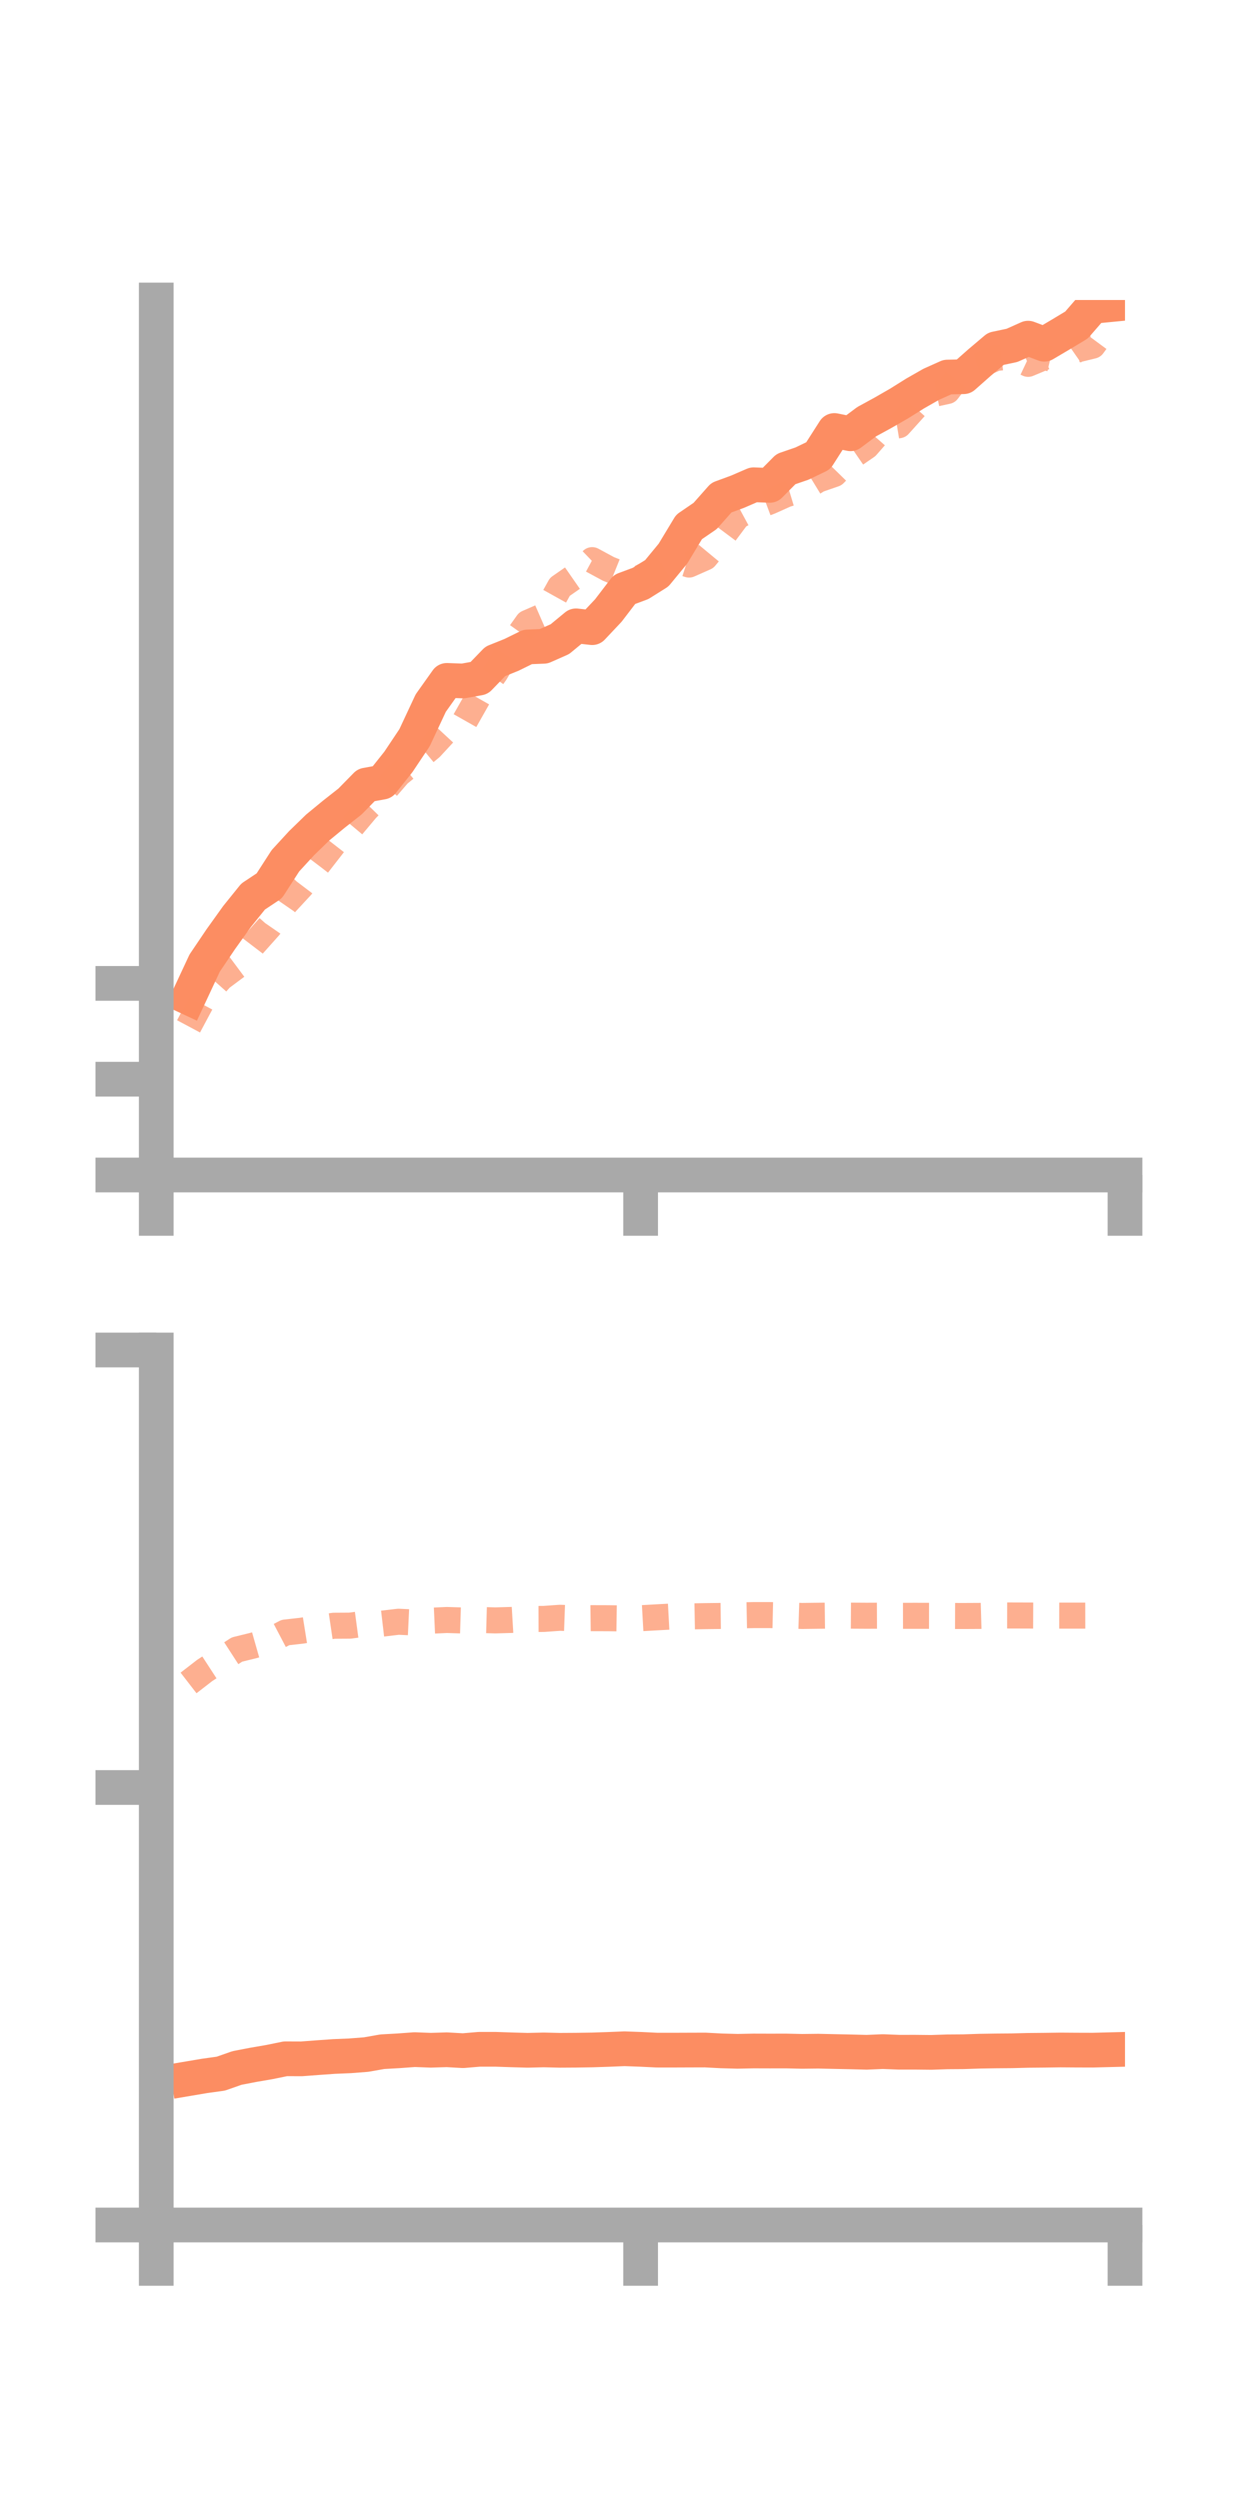 <?xml version="1.0" encoding="utf-8" standalone="no"?>
<!DOCTYPE svg PUBLIC "-//W3C//DTD SVG 1.1//EN"
  "http://www.w3.org/Graphics/SVG/1.1/DTD/svg11.dtd">
<!-- Created with matplotlib (https://matplotlib.org/) -->
<svg height="144pt" version="1.1" viewBox="0 0 72 144" width="72pt" xmlns="http://www.w3.org/2000/svg" xmlns:xlink="http://www.w3.org/1999/xlink">
 <defs>
  <style type="text/css">*{stroke-linecap:butt;stroke-linejoin:round;}</style>
 </defs>
 <g id="figure_1">
  <g id="patch_1">
   <path d="M 0 144 
L 72 144 
L 72 0 
L 0 0 
z
" style="fill:none;"/>
  </g>
  <g id="axes_1">
   <g id="patch_2">
    <path d="M 9 67.68 
L 64.8 67.68 
L 64.8 17.28 
L 9 17.28 
z
" style="fill:none;"/>
   </g>
   <g id="matplotlib.axis_1">
    <g id="xtick_1">
     <g id="line2d_1">
      <defs>
       <path d="M 0 0 
L 0 3.5 
" id="m480413ef2d" style="stroke:#a9a9a9;stroke-width:2;"/>
      </defs>
      <g>
       <use style="fill:#a9a9a9;stroke:#a9a9a9;stroke-width:2;" x="9" xlink:href="#m480413ef2d" y="67.68"/>
      </g>
     </g>
    </g>
    <g id="xtick_2">
     <g id="line2d_2">
      <g>
       <use style="fill:#a9a9a9;stroke:#a9a9a9;stroke-width:2;" x="36.9" xlink:href="#m480413ef2d" y="67.68"/>
      </g>
     </g>
    </g>
    <g id="xtick_3">
     <g id="line2d_3">
      <g>
       <use style="fill:#a9a9a9;stroke:#a9a9a9;stroke-width:2;" x="64.8" xlink:href="#m480413ef2d" y="67.68"/>
      </g>
     </g>
    </g>
   </g>
   <g id="matplotlib.axis_2">
    <g id="ytick_1">
     <g id="line2d_4">
      <defs>
       <path d="M 0 0 
L -3.5 0 
" id="mf8e8cec39a" style="stroke:#a9a9a9;stroke-width:2;"/>
      </defs>
      <g>
       <use style="fill:#a9a9a9;stroke:#a9a9a9;stroke-width:2;" x="9" xlink:href="#mf8e8cec39a" y="67.68"/>
      </g>
     </g>
    </g>
    <g id="ytick_2">
     <g id="line2d_5">
      <g>
       <use style="fill:#a9a9a9;stroke:#a9a9a9;stroke-width:2;" x="9" xlink:href="#mf8e8cec39a" y="62.162"/>
      </g>
     </g>
    </g>
    <g id="ytick_3">
     <g id="line2d_6">
      <g>
       <use style="fill:#a9a9a9;stroke:#a9a9a9;stroke-width:2;" x="9" xlink:href="#mf8e8cec39a" y="56.644"/>
      </g>
     </g>
    </g>
   </g>
   <g id="line2d_7">
    <path clip-path="url(#p627e5efdd1)" d="M 10.86 57.464 
L 11.79 55.471 
L 12.72 54.094 
L 13.65 52.795 
L 14.58 51.641 
L 15.51 51.023 
L 16.44 49.581 
L 17.37 48.568 
L 18.3 47.664 
L 19.23 46.899 
L 20.16 46.168 
L 21.09 45.22 
L 22.02 45.052 
L 22.95 43.882 
L 23.88 42.489 
L 24.81 40.499 
L 25.74 39.19 
L 26.67 39.224 
L 27.6 39.057 
L 28.53 38.095 
L 29.46 37.721 
L 30.39 37.264 
L 31.32 37.227 
L 32.25 36.815 
L 33.18 36.048 
L 34.11 36.153 
L 35.04 35.166 
L 35.97 33.951 
L 36.9 33.605 
L 37.83 33.022 
L 38.76 31.893 
L 39.69 30.353 
L 40.62 29.717 
L 41.55 28.666 
L 42.48 28.324 
L 43.41 27.922 
L 44.34 27.958 
L 45.27 27.02 
L 46.2 26.7 
L 47.13 26.252 
L 48.06 24.797 
L 48.99 24.985 
L 49.92 24.29 
L 50.85 23.782 
L 51.78 23.248 
L 52.71 22.666 
L 53.64 22.135 
L 54.57 21.719 
L 55.5 21.699 
L 56.43 20.877 
L 57.36 20.09 
L 58.29 19.894 
L 59.22 19.478 
L 60.15 19.828 
L 61.08 19.279 
L 62.01 18.719 
L 62.94 17.646 
L 63.87 17.556 
" style="fill:none;stroke:#fc8d62;stroke-linecap:square;stroke-width:2;"/>
   </g>
   <g id="line2d_8">
    <path clip-path="url(#p627e5efdd1)" d="M 10.86 59.119 
L 11.79 57.379 
L 12.72 56.333 
L 13.65 55.641 
L 14.58 54.423 
L 15.51 53.382 
L 16.44 52.037 
L 17.37 51.033 
L 18.3 49.806 
L 19.23 48.61 
L 20.16 47.732 
L 21.09 46.623 
L 22.02 45.67 
L 22.95 44.593 
L 23.88 43.829 
L 24.81 43.059 
L 25.74 42.054 
L 26.67 41.706 
L 27.6 40.064 
L 28.53 38.755 
L 29.46 37.187 
L 30.39 35.88 
L 31.32 35.474 
L 32.25 33.803 
L 33.18 33.157 
L 34.11 32.264 
L 35.04 32.767 
L 35.97 33.141 
L 36.9 33.275 
L 37.83 32.792 
L 38.76 32.217 
L 39.69 32.519 
L 40.62 32.108 
L 41.55 30.986 
L 42.48 29.741 
L 43.41 29.238 
L 44.34 28.89 
L 45.27 28.473 
L 46.2 28.192 
L 47.13 27.624 
L 48.06 27.301 
L 48.99 26.349 
L 49.92 25.709 
L 50.85 24.647 
L 51.78 24.493 
L 52.71 23.461 
L 53.64 22.723 
L 54.57 22.521 
L 55.5 21.298 
L 56.43 21.032 
L 57.36 20.622 
L 58.29 20.519 
L 59.22 20.958 
L 60.15 20.569 
L 61.08 20.784 
L 62.01 20.137 
L 62.94 19.91 
L 63.87 18.652 
" style="fill:none;stroke:#fc8d62;stroke-dasharray:1.5,1.5;stroke-dashoffset:0;stroke-opacity:0.7;stroke-width:1.5;"/>
   </g>
   <g id="patch_3">
    <path d="M 9 67.68 
L 9 17.28 
" style="fill:none;stroke:#a9a9a9;stroke-linecap:square;stroke-linejoin:miter;stroke-width:2;"/>
   </g>
   <g id="patch_4">
    <path d="M 64.8 67.68 
L 64.8 17.28 
" style="fill:none;"/>
   </g>
   <g id="patch_5">
    <path d="M 9 67.68 
L 64.8 67.68 
" style="fill:none;stroke:#a9a9a9;stroke-linecap:square;stroke-linejoin:miter;stroke-width:2;"/>
   </g>
   <g id="patch_6">
    <path d="M 9 17.28 
L 64.8 17.28 
" style="fill:none;"/>
   </g>
  </g>
  <g id="axes_2">
   <g id="patch_7">
    <path d="M 9 128.16 
L 64.8 128.16 
L 64.8 77.76 
L 9 77.76 
z
" style="fill:none;"/>
   </g>
   <g id="matplotlib.axis_3">
    <g id="xtick_4">
     <g id="line2d_9">
      <g>
       <use style="fill:#a9a9a9;stroke:#a9a9a9;stroke-width:2;" x="9" xlink:href="#m480413ef2d" y="128.16"/>
      </g>
     </g>
    </g>
    <g id="xtick_5">
     <g id="line2d_10">
      <g>
       <use style="fill:#a9a9a9;stroke:#a9a9a9;stroke-width:2;" x="36.9" xlink:href="#m480413ef2d" y="128.16"/>
      </g>
     </g>
    </g>
    <g id="xtick_6">
     <g id="line2d_11">
      <g>
       <use style="fill:#a9a9a9;stroke:#a9a9a9;stroke-width:2;" x="64.8" xlink:href="#m480413ef2d" y="128.16"/>
      </g>
     </g>
    </g>
   </g>
   <g id="matplotlib.axis_4">
    <g id="ytick_4">
     <g id="line2d_12">
      <g>
       <use style="fill:#a9a9a9;stroke:#a9a9a9;stroke-width:2;" x="9" xlink:href="#mf8e8cec39a" y="128.16"/>
      </g>
     </g>
    </g>
    <g id="ytick_5">
     <g id="line2d_13">
      <g>
       <use style="fill:#a9a9a9;stroke:#a9a9a9;stroke-width:2;" x="9" xlink:href="#mf8e8cec39a" y="102.96"/>
      </g>
     </g>
    </g>
    <g id="ytick_6">
     <g id="line2d_14">
      <g>
       <use style="fill:#a9a9a9;stroke:#a9a9a9;stroke-width:2;" x="9" xlink:href="#mf8e8cec39a" y="77.76"/>
      </g>
     </g>
    </g>
   </g>
   <g id="line2d_15">
    <path clip-path="url(#pd165bdea40)" d="M 10.86 119.728 
L 11.79 119.571 
L 12.72 119.442 
L 13.65 119.116 
L 14.58 118.936 
L 15.51 118.776 
L 16.44 118.586 
L 17.37 118.59 
L 18.3 118.52 
L 19.23 118.454 
L 20.16 118.415 
L 21.09 118.343 
L 22.02 118.179 
L 22.95 118.127 
L 23.88 118.059 
L 24.81 118.094 
L 25.74 118.066 
L 26.67 118.119 
L 27.6 118.04 
L 28.53 118.039 
L 29.46 118.071 
L 30.39 118.097 
L 31.32 118.075 
L 32.25 118.097 
L 33.18 118.091 
L 34.11 118.077 
L 35.04 118.046 
L 35.97 118.008 
L 36.9 118.042 
L 37.83 118.087 
L 38.76 118.088 
L 39.69 118.084 
L 40.62 118.081 
L 41.55 118.13 
L 42.48 118.155 
L 43.41 118.136 
L 44.34 118.139 
L 45.27 118.137 
L 46.2 118.158 
L 47.13 118.147 
L 48.06 118.168 
L 48.99 118.187 
L 49.92 118.211 
L 50.85 118.172 
L 51.78 118.208 
L 52.71 118.207 
L 53.64 118.217 
L 54.57 118.186 
L 55.5 118.179 
L 56.43 118.148 
L 57.36 118.133 
L 58.29 118.125 
L 59.22 118.101 
L 60.15 118.092 
L 61.08 118.079 
L 62.01 118.086 
L 62.94 118.089 
L 63.87 118.065 
" style="fill:none;stroke:#fc8d62;stroke-linecap:square;stroke-width:2;"/>
   </g>
   <g id="line2d_16">
    <path clip-path="url(#pd165bdea40)" d="M 10.86 96.938 
L 11.79 96.219 
L 12.72 95.614 
L 13.65 95.013 
L 14.58 94.785 
L 15.51 94.52 
L 16.44 94.033 
L 17.37 93.929 
L 18.3 93.78 
L 19.23 93.643 
L 20.16 93.637 
L 21.09 93.512 
L 22.02 93.521 
L 22.95 93.412 
L 23.88 93.456 
L 24.81 93.353 
L 25.74 93.311 
L 26.67 93.34 
L 27.6 93.309 
L 28.53 93.335 
L 29.46 93.308 
L 30.39 93.253 
L 31.32 93.25 
L 32.25 93.184 
L 33.18 93.218 
L 34.11 93.206 
L 35.04 93.209 
L 35.97 93.223 
L 36.9 93.21 
L 37.83 93.158 
L 38.76 93.108 
L 39.69 93.106 
L 40.62 93.089 
L 41.55 93.078 
L 42.48 93.047 
L 43.41 93.029 
L 44.34 93.029 
L 45.27 93.049 
L 46.2 93.079 
L 47.13 93.067 
L 48.06 93.056 
L 48.99 93.061 
L 49.92 93.067 
L 50.85 93.063 
L 51.78 93.072 
L 52.71 93.07 
L 53.64 93.072 
L 54.57 93.078 
L 55.5 93.081 
L 56.43 93.076 
L 57.36 93.049 
L 58.29 93.051 
L 59.22 93.054 
L 60.15 93.058 
L 61.08 93.059 
L 62.01 93.06 
L 62.94 93.058 
L 63.87 93.071 
" style="fill:none;stroke:#fc8d62;stroke-dasharray:1.5,1.5;stroke-dashoffset:0;stroke-opacity:0.7;stroke-width:1.5;"/>
   </g>
   <g id="patch_8">
    <path d="M 9 128.16 
L 9 77.76 
" style="fill:none;stroke:#a9a9a9;stroke-linecap:square;stroke-linejoin:miter;stroke-width:2;"/>
   </g>
   <g id="patch_9">
    <path d="M 64.8 128.16 
L 64.8 77.76 
" style="fill:none;"/>
   </g>
   <g id="patch_10">
    <path d="M 9 128.16 
L 64.8 128.16 
" style="fill:none;stroke:#a9a9a9;stroke-linecap:square;stroke-linejoin:miter;stroke-width:2;"/>
   </g>
   <g id="patch_11">
    <path d="M 9 77.76 
L 64.8 77.76 
" style="fill:none;"/>
   </g>
  </g>
 </g>
 <defs>
  <clipPath id="p627e5efdd1">
   <rect height="50.4" width="55.8" x="9" y="17.28"/>
  </clipPath>
  <clipPath id="pd165bdea40">
   <rect height="50.4" width="55.8" x="9" y="77.76"/>
  </clipPath>
 </defs>
</svg>
